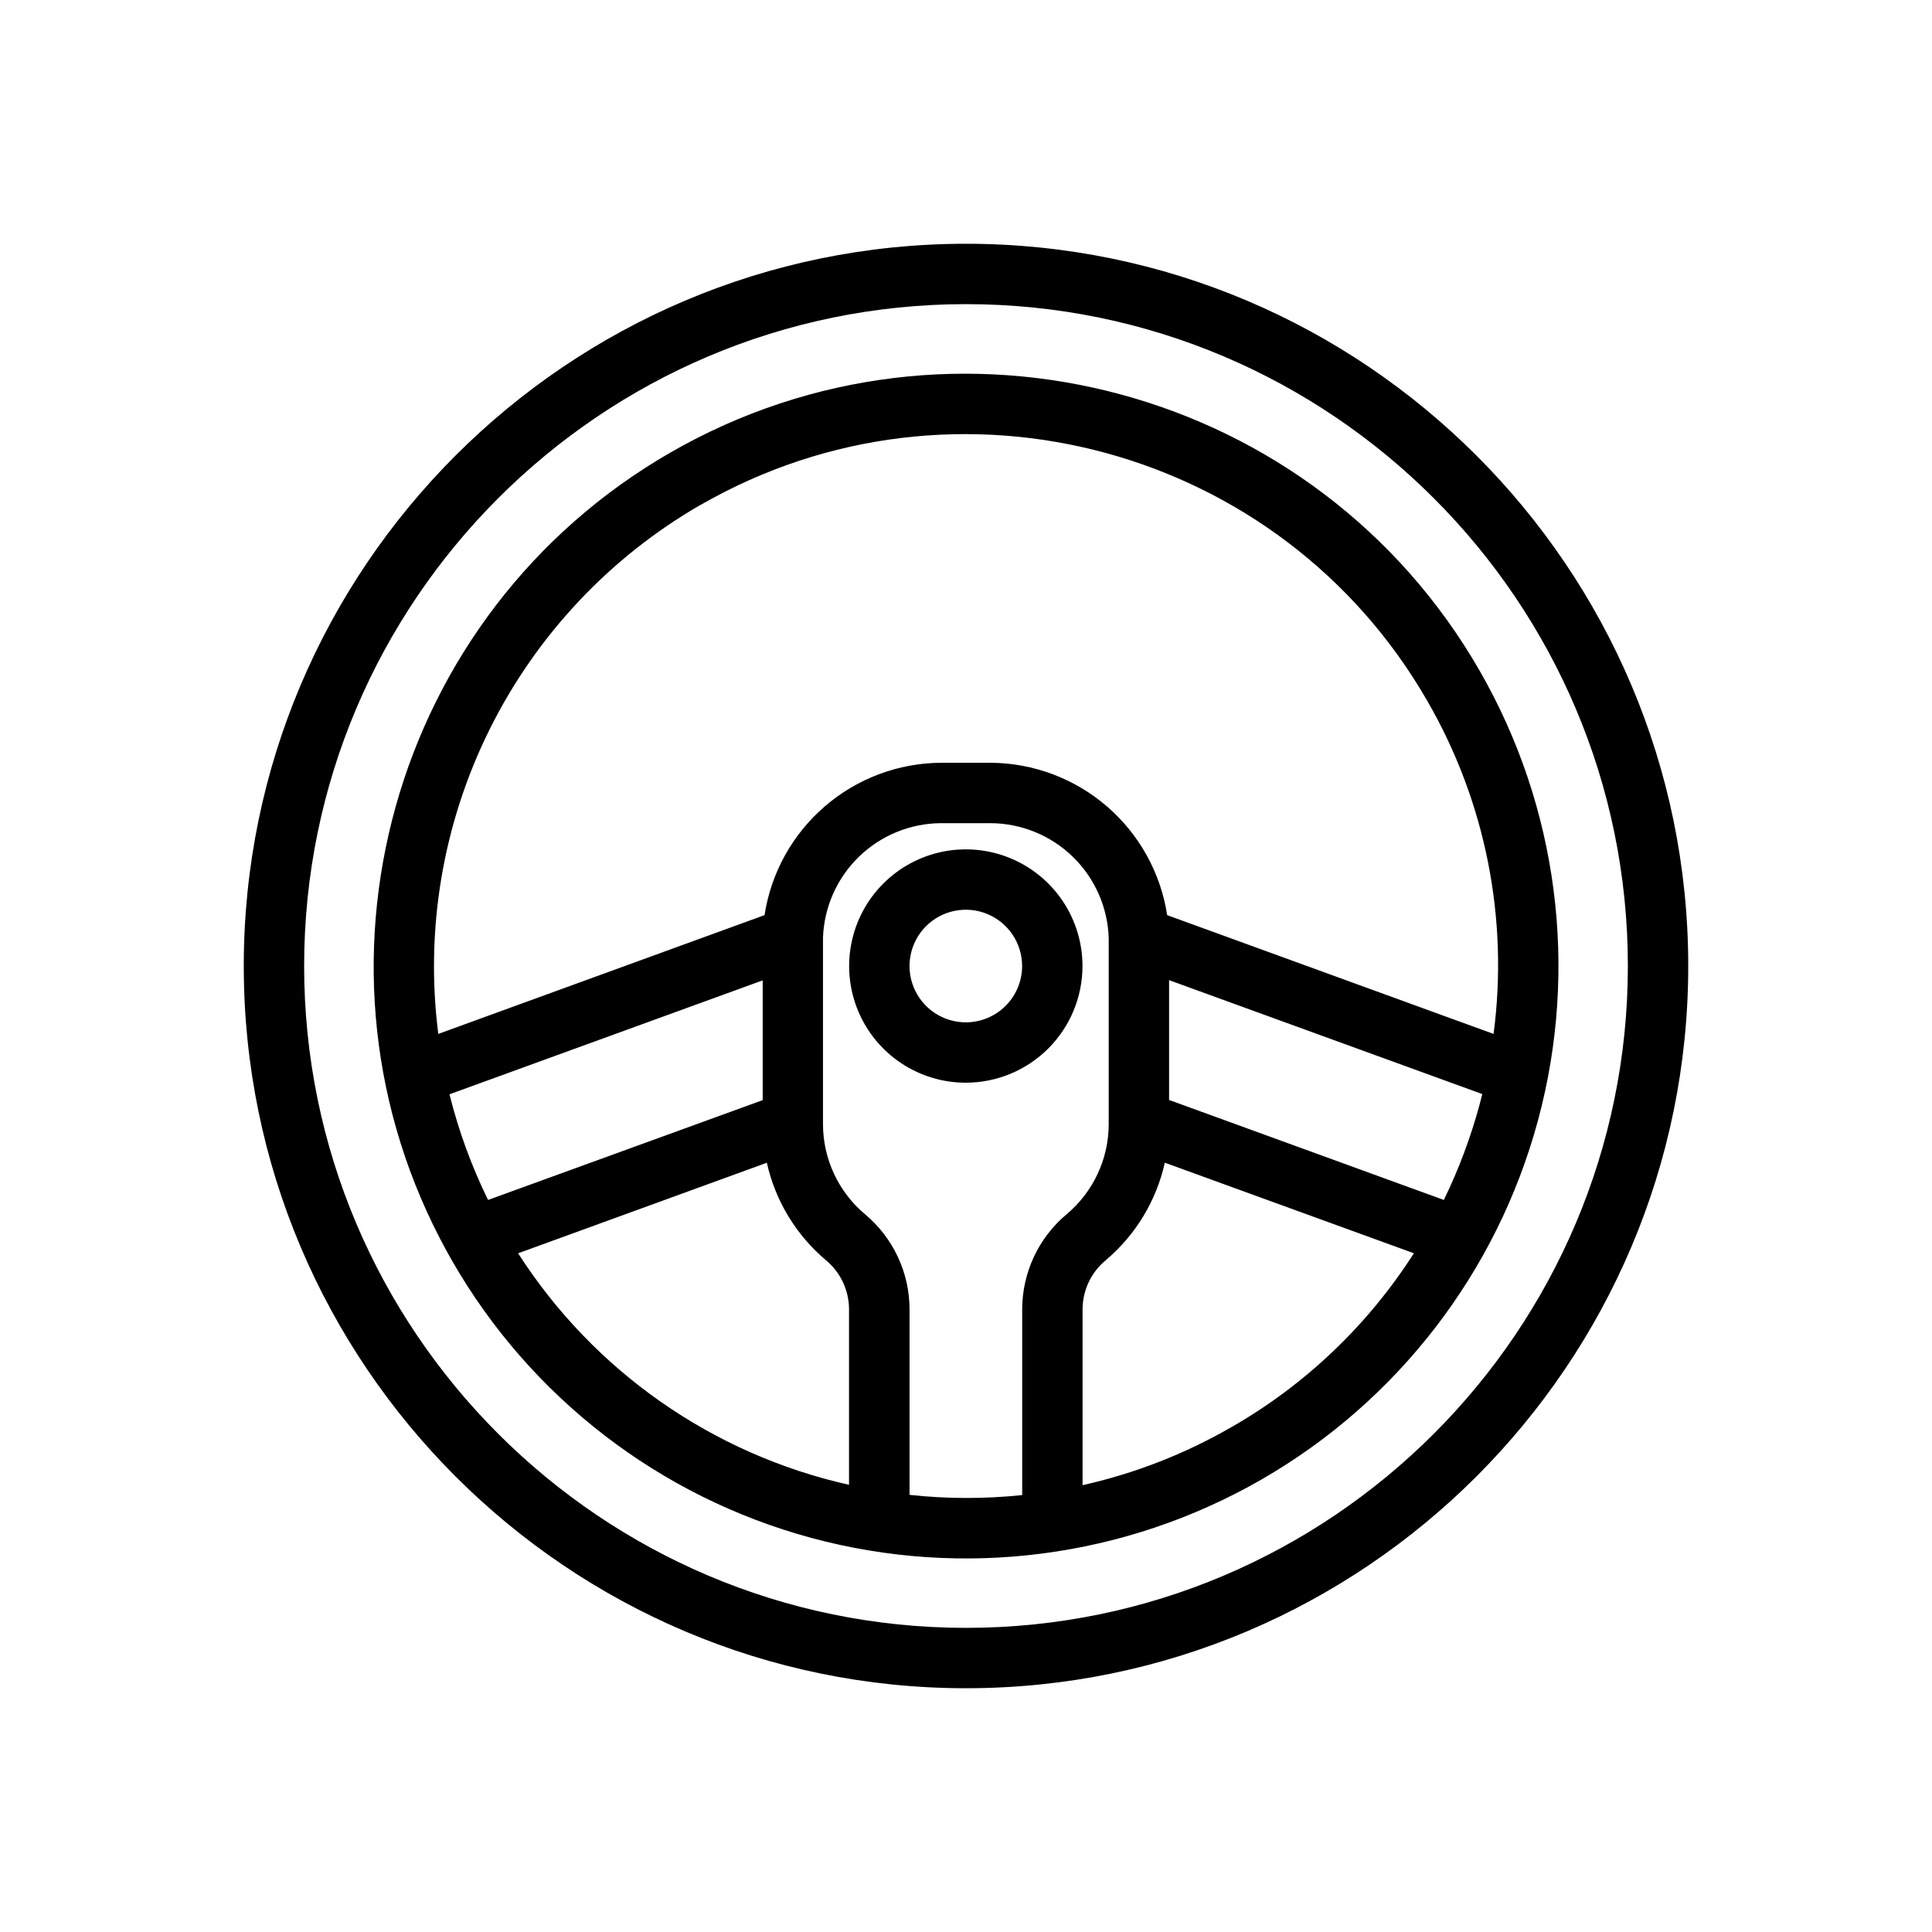 <svg width="128" height="128" viewBox="0 0 128 128" fill="none" xmlns="http://www.w3.org/2000/svg">
<path d="M64 16.15C37.615 16.15 16.15 37.615 16.15 64C16.15 90.385 37.615 111.85 64 111.85C90.385 111.85 111.85 90.385 111.85 64C111.85 37.615 90.385 16.15 64 16.15ZM64 107.85C39.82 107.85 20.15 88.18 20.15 64C20.15 39.82 39.82 20.15 64 20.15C88.18 20.15 107.85 39.82 107.85 64C107.85 88.18 88.18 107.85 64 107.85ZM98.033 44.442C87.25 25.675 63.208 19.192 44.443 29.967C25.885 40.63 19.333 64.25 29.613 82.925L29.638 82.967C29.745 83.165 29.855 83.362 29.968 83.557C35.155 92.583 43.715 99.179 53.765 101.894C63.815 104.608 74.532 103.219 83.558 98.032C92.584 92.845 99.18 84.285 101.894 74.235C104.609 64.185 103.22 53.468 98.033 44.442ZM46.435 33.442C63.29 23.757 84.88 29.59 94.565 46.442C98.418 53.111 99.96 60.865 98.953 68.5L77.328 60.63C76.898 57.834 75.486 55.282 73.345 53.432C71.204 51.582 68.475 50.555 65.645 50.535H62.335C59.506 50.555 56.776 51.582 54.636 53.432C52.495 55.282 51.083 57.834 50.653 60.63L29.038 68.5C28.155 61.591 29.336 54.575 32.432 48.336C35.528 42.096 40.4 36.912 46.435 33.435V33.442ZM95.658 79.5L77.455 72.875V64.937L98.205 72.485C98.148 72.72 98.088 72.955 98.025 73.187C97.436 75.361 96.644 77.475 95.658 79.5ZM32.335 79.5C31.238 77.264 30.382 74.917 29.78 72.5L50.53 64.952V72.887L32.335 79.5ZM34.323 83.035L50.805 77.035C51.37 79.561 52.748 81.832 54.728 83.5C55.202 83.895 55.584 84.388 55.846 84.947C56.109 85.504 56.247 86.113 56.25 86.73V98.372C47.205 96.347 39.324 90.832 34.323 83.027V83.035ZM60.26 99.035C60.26 99.02 60.26 99.002 60.26 98.987V86.737C60.257 85.537 59.992 84.352 59.482 83.266C58.972 82.179 58.231 81.217 57.31 80.447C56.438 79.715 55.737 78.802 55.256 77.77C54.775 76.738 54.526 75.613 54.525 74.475V62.135C54.595 60.105 55.447 58.181 56.902 56.765C58.358 55.349 60.305 54.551 62.335 54.537H65.645C67.677 54.551 69.624 55.35 71.08 56.767C72.536 58.184 73.387 60.109 73.455 62.14C73.455 62.21 73.455 62.28 73.455 62.347V74.475C73.454 75.612 73.205 76.734 72.725 77.765C72.245 78.795 71.545 79.708 70.675 80.44C69.754 81.21 69.013 82.171 68.502 83.258C67.993 84.344 67.726 85.53 67.723 86.73V98.857C67.723 98.922 67.723 98.987 67.723 99.052C65.239 99.314 62.734 99.309 60.25 99.037L60.26 99.035ZM81.565 94.562C78.497 96.33 75.178 97.623 71.723 98.397V86.73C71.727 86.113 71.865 85.504 72.129 84.946C72.393 84.388 72.776 83.894 73.25 83.5C75.231 81.832 76.609 79.559 77.173 77.032L93.673 83.032C90.627 87.797 86.473 91.754 81.565 94.565V94.562ZM71.718 64C71.717 62.471 71.263 60.976 70.413 59.705C69.563 58.434 68.355 57.443 66.941 56.859C65.528 56.275 63.973 56.123 62.474 56.422C60.974 56.722 59.597 57.459 58.517 58.542C57.436 59.624 56.701 61.003 56.405 62.503C56.108 64.003 56.263 65.558 56.85 66.97C57.437 68.382 58.43 69.588 59.703 70.436C60.975 71.284 62.471 71.735 64 71.732C66.048 71.727 68.01 70.91 69.457 69.461C70.903 68.011 71.717 66.048 71.718 64ZM64 67.732C63.262 67.735 62.54 67.518 61.925 67.11C61.31 66.702 60.83 66.12 60.546 65.439C60.261 64.758 60.186 64.008 60.328 63.283C60.47 62.559 60.824 61.893 61.345 61.37C61.866 60.847 62.53 60.49 63.254 60.345C63.978 60.2 64.728 60.273 65.411 60.554C66.093 60.836 66.677 61.314 67.087 61.927C67.498 62.54 67.717 63.262 67.718 64C67.718 64.987 67.327 65.934 66.63 66.634C65.933 67.333 64.988 67.728 64 67.732Z" fill="black"/>
</svg>
